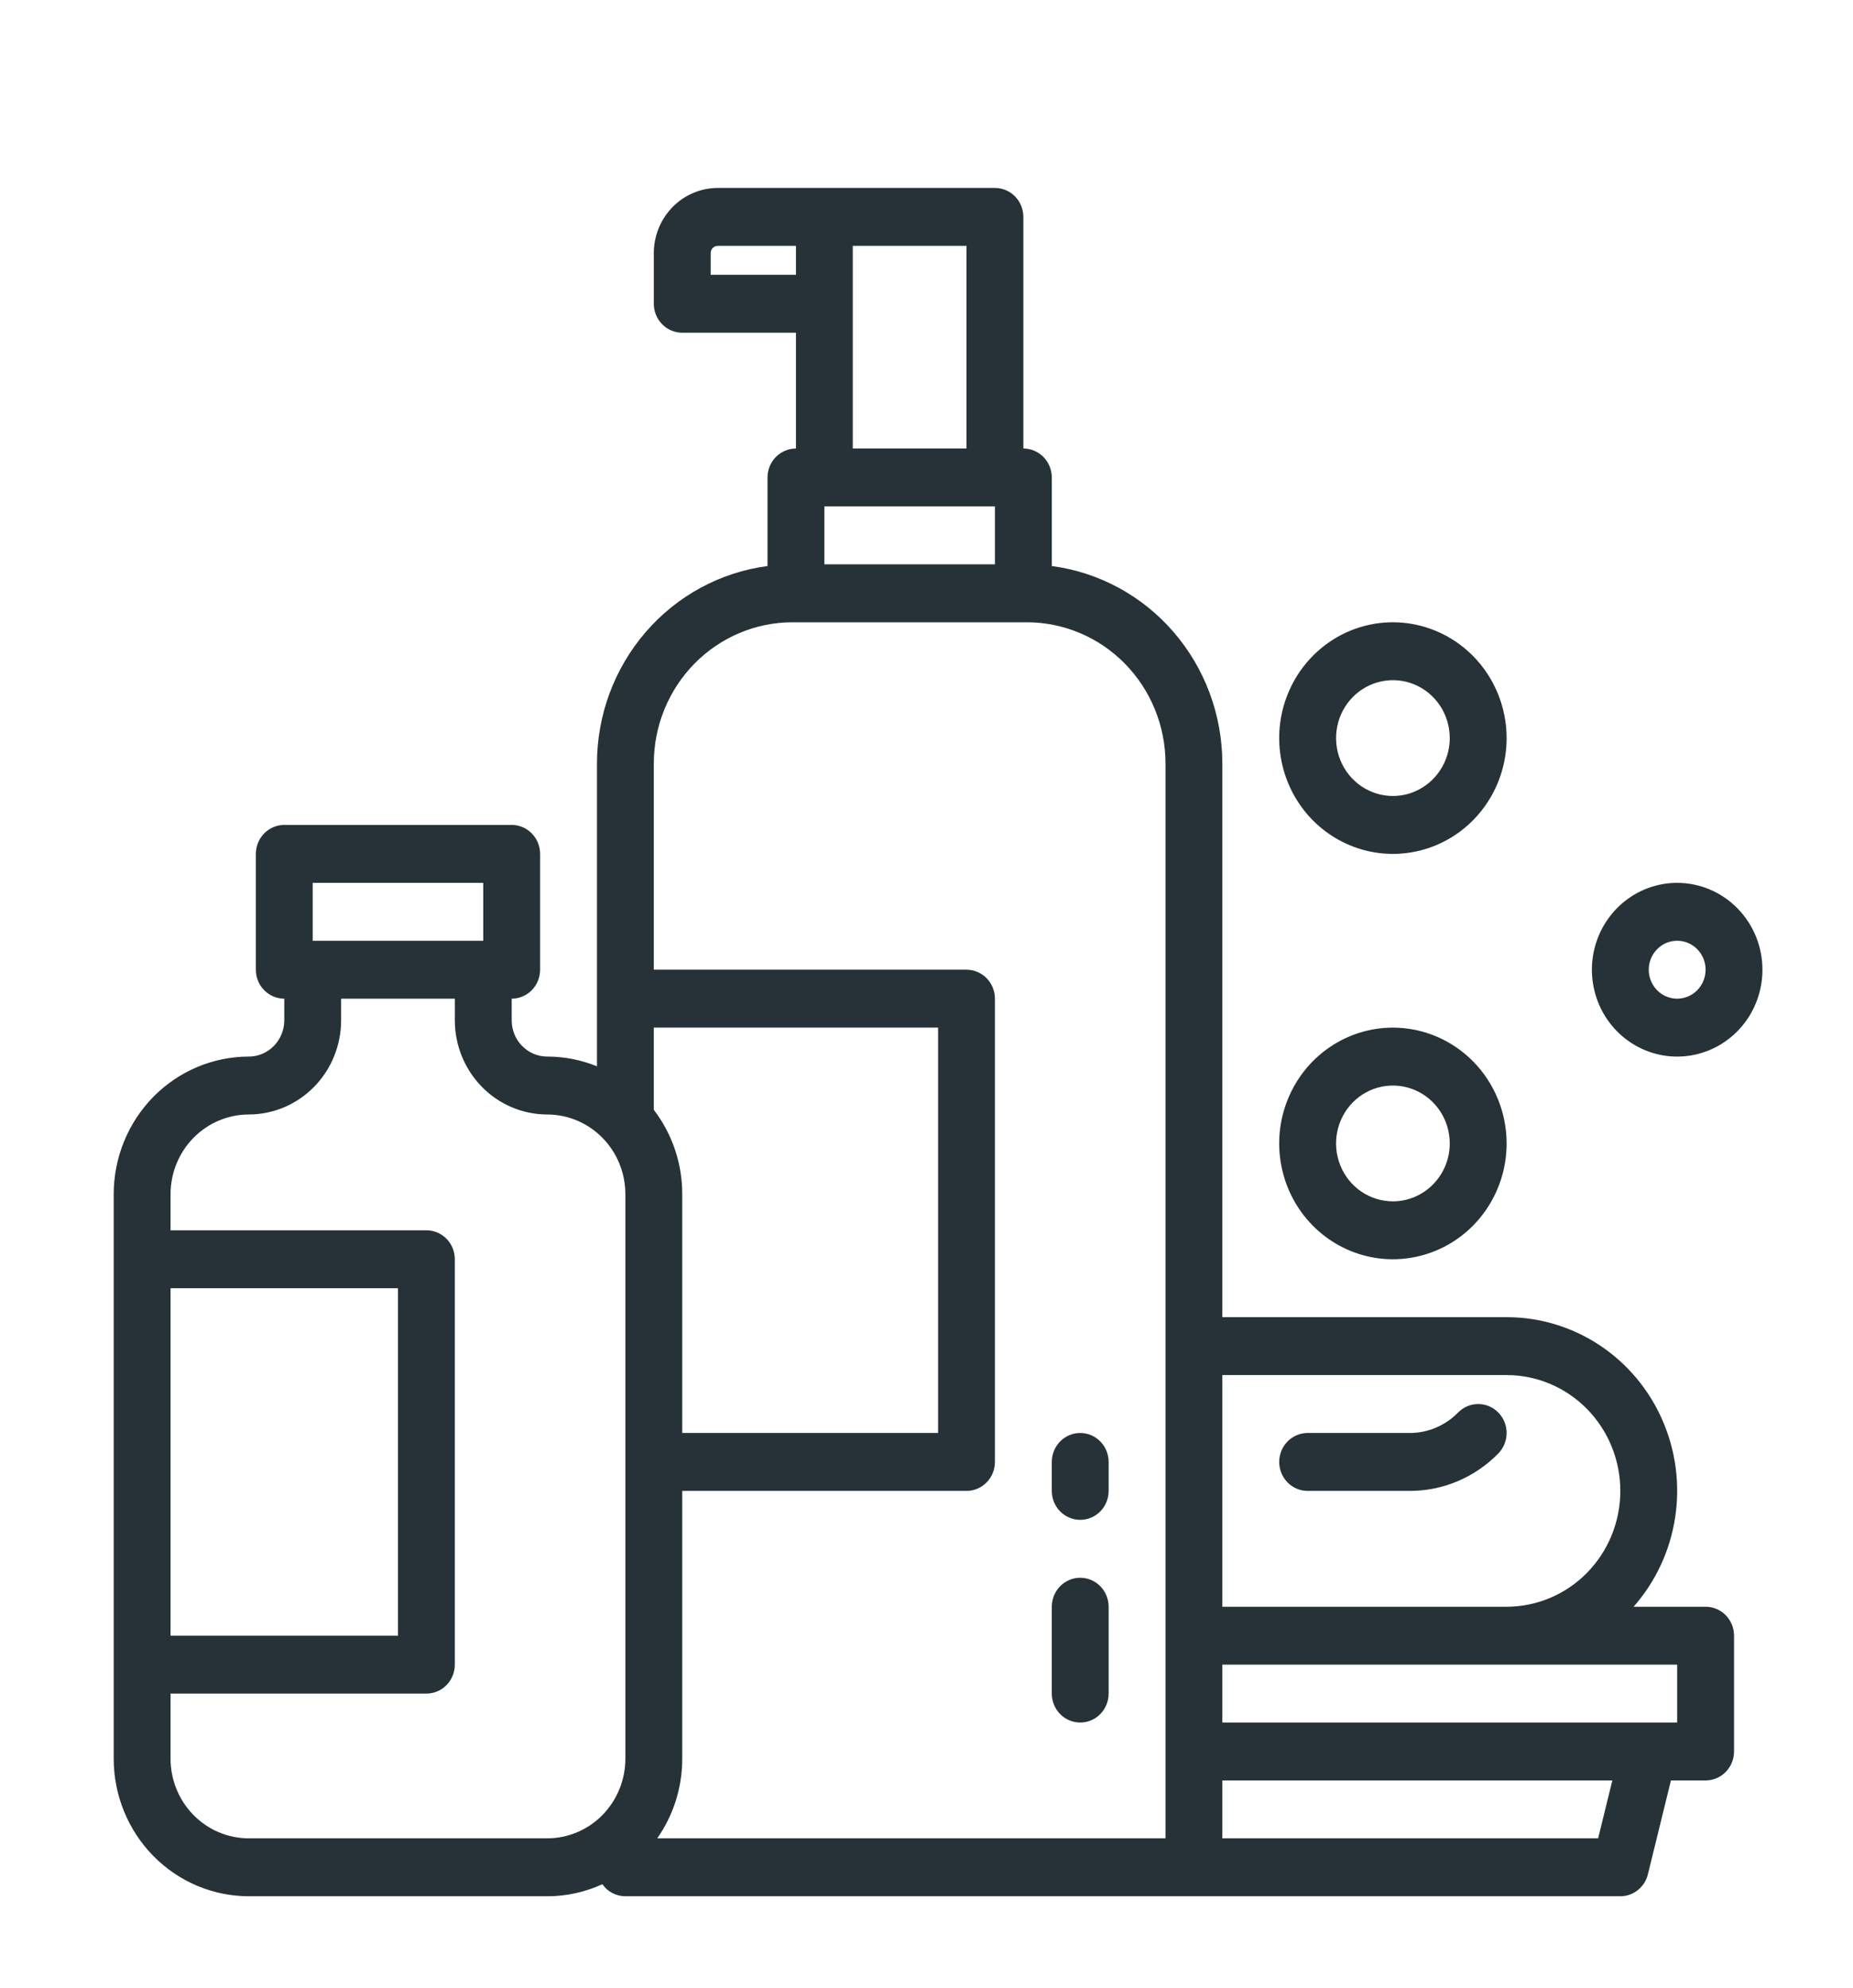 <svg width="55" height="59" viewBox="0 0 55 59" fill="none" xmlns="http://www.w3.org/2000/svg">
<g filter="url(#filter0_d)">
<path d="M38.812 41.25H41.838C42.327 41.251 42.812 41.154 43.264 40.963C43.716 40.772 44.127 40.492 44.472 40.139C44.63 39.978 44.719 39.759 44.719 39.531C44.719 39.303 44.63 39.085 44.472 38.924C44.313 38.762 44.099 38.672 43.875 38.672C43.651 38.672 43.437 38.762 43.278 38.924C43.09 39.117 42.865 39.27 42.618 39.374C42.371 39.479 42.106 39.532 41.838 39.531H38.812C38.589 39.531 38.374 39.622 38.216 39.783C38.058 39.944 37.969 40.163 37.969 40.391C37.969 40.618 38.058 40.837 38.216 40.998C38.374 41.16 38.589 41.25 38.812 41.25Z" fill="#263238"/>
<path d="M41.344 27.5C40.676 27.5 40.024 27.702 39.469 28.079C38.914 28.457 38.481 28.994 38.226 29.622C37.97 30.25 37.903 30.941 38.034 31.608C38.164 32.275 38.485 32.887 38.957 33.368C39.429 33.849 40.031 34.176 40.685 34.309C41.34 34.442 42.019 34.373 42.635 34.113C43.252 33.853 43.779 33.413 44.15 32.847C44.521 32.282 44.719 31.617 44.719 30.938C44.718 30.026 44.362 29.152 43.729 28.508C43.096 27.863 42.239 27.501 41.344 27.5ZM41.344 32.656C41.01 32.656 40.684 32.555 40.406 32.367C40.129 32.178 39.912 31.909 39.785 31.595C39.657 31.281 39.624 30.936 39.689 30.602C39.754 30.269 39.914 29.962 40.151 29.722C40.386 29.482 40.687 29.318 41.014 29.252C41.342 29.186 41.681 29.22 41.989 29.35C42.298 29.48 42.561 29.7 42.747 29.983C42.932 30.265 43.031 30.598 43.031 30.938C43.031 31.393 42.853 31.83 42.536 32.152C42.22 32.474 41.791 32.656 41.344 32.656Z" fill="#263238"/>
<path d="M49.781 23.203C49.281 23.203 48.791 23.354 48.375 23.638C47.959 23.921 47.634 24.324 47.443 24.795C47.251 25.266 47.201 25.784 47.299 26.284C47.396 26.784 47.637 27.244 47.991 27.604C48.345 27.965 48.796 28.21 49.287 28.31C49.778 28.409 50.287 28.358 50.75 28.163C51.212 27.968 51.608 27.637 51.886 27.214C52.164 26.79 52.312 26.291 52.312 25.781C52.312 25.098 52.045 24.442 51.57 23.959C51.096 23.476 50.452 23.204 49.781 23.203ZM49.781 26.641C49.614 26.641 49.451 26.59 49.312 26.496C49.174 26.401 49.066 26.267 49.002 26.11C48.938 25.953 48.921 25.78 48.954 25.614C48.986 25.447 49.067 25.294 49.185 25.174C49.303 25.053 49.453 24.971 49.617 24.938C49.78 24.905 49.95 24.922 50.104 24.987C50.258 25.052 50.39 25.163 50.483 25.304C50.575 25.445 50.625 25.611 50.625 25.781C50.625 26.009 50.536 26.227 50.378 26.389C50.219 26.55 50.005 26.64 49.781 26.641Z" fill="#263238"/>
<path d="M41.344 15.469C40.676 15.469 40.024 15.67 39.469 16.048C38.914 16.426 38.481 16.963 38.226 17.591C37.97 18.219 37.903 18.91 38.034 19.577C38.164 20.244 38.485 20.856 38.957 21.337C39.429 21.818 40.031 22.145 40.685 22.278C41.34 22.41 42.019 22.342 42.635 22.082C43.252 21.822 43.779 21.381 44.15 20.816C44.521 20.251 44.719 19.586 44.719 18.906C44.718 17.995 44.362 17.121 43.729 16.477C43.096 15.832 42.239 15.47 41.344 15.469ZM41.344 20.625C41.01 20.625 40.684 20.524 40.406 20.335C40.129 20.146 39.912 19.878 39.785 19.564C39.657 19.25 39.624 18.904 39.689 18.571C39.754 18.238 39.914 17.931 40.151 17.691C40.386 17.451 40.687 17.287 41.014 17.221C41.342 17.154 41.681 17.188 41.989 17.318C42.298 17.448 42.561 17.669 42.747 17.951C42.932 18.234 43.031 18.566 43.031 18.906C43.031 19.362 42.853 19.799 42.536 20.121C42.22 20.443 41.791 20.625 41.344 20.625Z" fill="#263238"/>
<path d="M7.383 53.281H16.242C16.806 53.282 17.364 53.16 17.879 52.924C17.957 53.035 18.059 53.125 18.178 53.187C18.297 53.249 18.429 53.281 18.562 53.281H48.094C48.282 53.281 48.465 53.217 48.613 53.099C48.761 52.981 48.867 52.816 48.912 52.63L49.596 49.844H50.625C50.849 49.844 51.063 49.753 51.222 49.592C51.38 49.431 51.469 49.212 51.469 48.984V45.547C51.469 45.319 51.38 45.1 51.222 44.939C51.063 44.778 50.849 44.688 50.625 44.688H48.488C49.141 43.946 49.569 43.029 49.72 42.045C49.872 41.061 49.74 40.054 49.341 39.145C48.943 38.236 48.294 37.464 47.473 36.922C46.653 36.381 45.696 36.093 44.719 36.094H36.281V19.658C36.279 18.222 35.765 16.836 34.833 15.758C33.902 14.68 32.617 13.984 31.219 13.8V11.172C31.219 10.944 31.13 10.725 30.972 10.564C30.813 10.403 30.599 10.312 30.375 10.312V3.438C30.375 3.21 30.286 2.991 30.128 2.83C29.97 2.669 29.755 2.578 29.531 2.578H21.305C20.801 2.579 20.319 2.783 19.963 3.145C19.607 3.508 19.407 3.999 19.406 4.512V6.016C19.406 6.244 19.495 6.462 19.653 6.623C19.812 6.784 20.026 6.875 20.25 6.875H23.625V10.312C23.401 10.312 23.187 10.403 23.028 10.564C22.87 10.725 22.781 10.944 22.781 11.172V13.8C21.383 13.984 20.098 14.68 19.167 15.758C18.235 16.836 17.721 18.222 17.719 19.658V28.648C17.249 28.457 16.748 28.359 16.242 28.359C15.963 28.359 15.694 28.246 15.497 28.044C15.299 27.843 15.188 27.57 15.188 27.285V26.641C15.411 26.641 15.626 26.55 15.784 26.389C15.942 26.228 16.031 26.009 16.031 25.781V22.344C16.031 22.116 15.942 21.897 15.784 21.736C15.626 21.575 15.411 21.484 15.188 21.484H8.438C8.214 21.484 7.999 21.575 7.841 21.736C7.683 21.897 7.594 22.116 7.594 22.344V25.781C7.594 26.009 7.683 26.228 7.841 26.389C7.999 26.55 8.214 26.641 8.438 26.641V27.285C8.437 27.57 8.326 27.843 8.128 28.044C7.931 28.246 7.662 28.359 7.383 28.359C6.32 28.361 5.302 28.791 4.55 29.556C3.799 30.322 3.376 31.359 3.375 32.441V49.199C3.376 50.282 3.799 51.319 4.55 52.084C5.302 52.85 6.32 53.28 7.383 53.281ZM19.406 29.94V27.5H27.844V39.531H20.25V32.441C20.251 31.535 19.954 30.655 19.406 29.94ZM47.435 51.562H36.281V49.844H47.857L47.435 51.562ZM49.781 48.125H36.281V46.406H49.781V48.125ZM44.719 37.812C45.614 37.812 46.472 38.175 47.105 38.819C47.738 39.464 48.094 40.338 48.094 41.25C48.094 42.162 47.738 43.036 47.105 43.681C46.472 44.325 45.614 44.688 44.719 44.688H36.281V37.812H44.719ZM24.469 12.031H29.531V13.75H24.469V12.031ZM21.094 5.156V4.512C21.094 4.455 21.116 4.4 21.155 4.36C21.195 4.32 21.249 4.297 21.305 4.297H23.625V5.156H21.094ZM25.312 4.297H28.688V10.312H25.312V4.297ZM23.52 15.469H30.48C31.571 15.47 32.617 15.912 33.388 16.697C34.159 17.483 34.593 18.547 34.594 19.658V51.562H19.507C19.991 50.873 20.251 50.047 20.25 49.199V41.25H28.688C28.911 41.25 29.126 41.16 29.284 40.998C29.442 40.837 29.531 40.618 29.531 40.391V26.641C29.531 26.413 29.442 26.194 29.284 26.033C29.126 25.872 28.911 25.781 28.688 25.781H19.406V19.658C19.407 18.547 19.841 17.483 20.612 16.697C21.384 15.912 22.429 15.47 23.52 15.469ZM9.281 23.203H14.344V24.922H9.281V23.203ZM7.383 30.078C8.11 30.077 8.807 29.783 9.321 29.259C9.835 28.736 10.124 28.026 10.125 27.285V26.641H13.5V27.285C13.501 28.026 13.79 28.736 14.304 29.259C14.818 29.783 15.515 30.077 16.242 30.078C16.857 30.079 17.447 30.328 17.882 30.771C18.317 31.214 18.562 31.815 18.562 32.441V49.199C18.562 49.826 18.317 50.426 17.882 50.87C17.447 51.313 16.857 51.562 16.242 51.562H7.383C6.768 51.562 6.178 51.313 5.743 50.87C5.308 50.426 5.063 49.826 5.062 49.199V47.266H12.656C12.88 47.266 13.095 47.175 13.253 47.014C13.411 46.853 13.5 46.634 13.5 46.406V34.375C13.5 34.147 13.411 33.928 13.253 33.767C13.095 33.606 12.88 33.516 12.656 33.516H5.062V32.441C5.063 31.815 5.308 31.214 5.743 30.771C6.178 30.328 6.768 30.079 7.383 30.078ZM5.062 35.234H11.812V45.547H5.062V35.234Z" fill="#263238"/>
<path d="M32.062 42.109C32.286 42.109 32.501 42.019 32.659 41.858C32.817 41.697 32.906 41.478 32.906 41.25V40.391C32.906 40.163 32.817 39.944 32.659 39.783C32.501 39.622 32.286 39.531 32.062 39.531C31.839 39.531 31.624 39.622 31.466 39.783C31.308 39.944 31.219 40.163 31.219 40.391V41.25C31.219 41.478 31.308 41.697 31.466 41.858C31.624 42.019 31.839 42.109 32.062 42.109Z" fill="#263238"/>
<path d="M32.062 48.125C32.286 48.125 32.501 48.035 32.659 47.873C32.817 47.712 32.906 47.493 32.906 47.266V44.688C32.906 44.46 32.817 44.241 32.659 44.08C32.501 43.919 32.286 43.828 32.062 43.828C31.839 43.828 31.624 43.919 31.466 44.08C31.308 44.241 31.219 44.46 31.219 44.688V47.266C31.219 47.493 31.308 47.712 31.466 47.873C31.624 48.035 31.839 48.125 32.062 48.125Z" fill="#263238"/>
</g>
<defs>
<filter id="filter0_d" x="-2" y="0" width="58" height="60" filterUnits="userSpaceOnUse" color-interpolation-filters="sRGB">
<feFlood flood-opacity="0" result="BackgroundImageFix"/>
<feColorMatrix in="SourceAlpha" type="matrix" values="0 0 0 0 0 0 0 0 0 0 0 0 0 0 0 0 0 0 127 0"/>
<feOffset dy="3"/>
<feGaussianBlur stdDeviation="1"/>
<feColorMatrix type="matrix" values="0 0 0 0 0 0 0 0 0 0 0 0 0 0 0 0 0 0 0.12 0"/>
<feBlend mode="normal" in2="BackgroundImageFix" result="effect1_dropShadow"/>
<feBlend mode="normal" in="SourceGraphic" in2="effect1_dropShadow" result="shape"/>
</filter>
</defs>
</svg>
